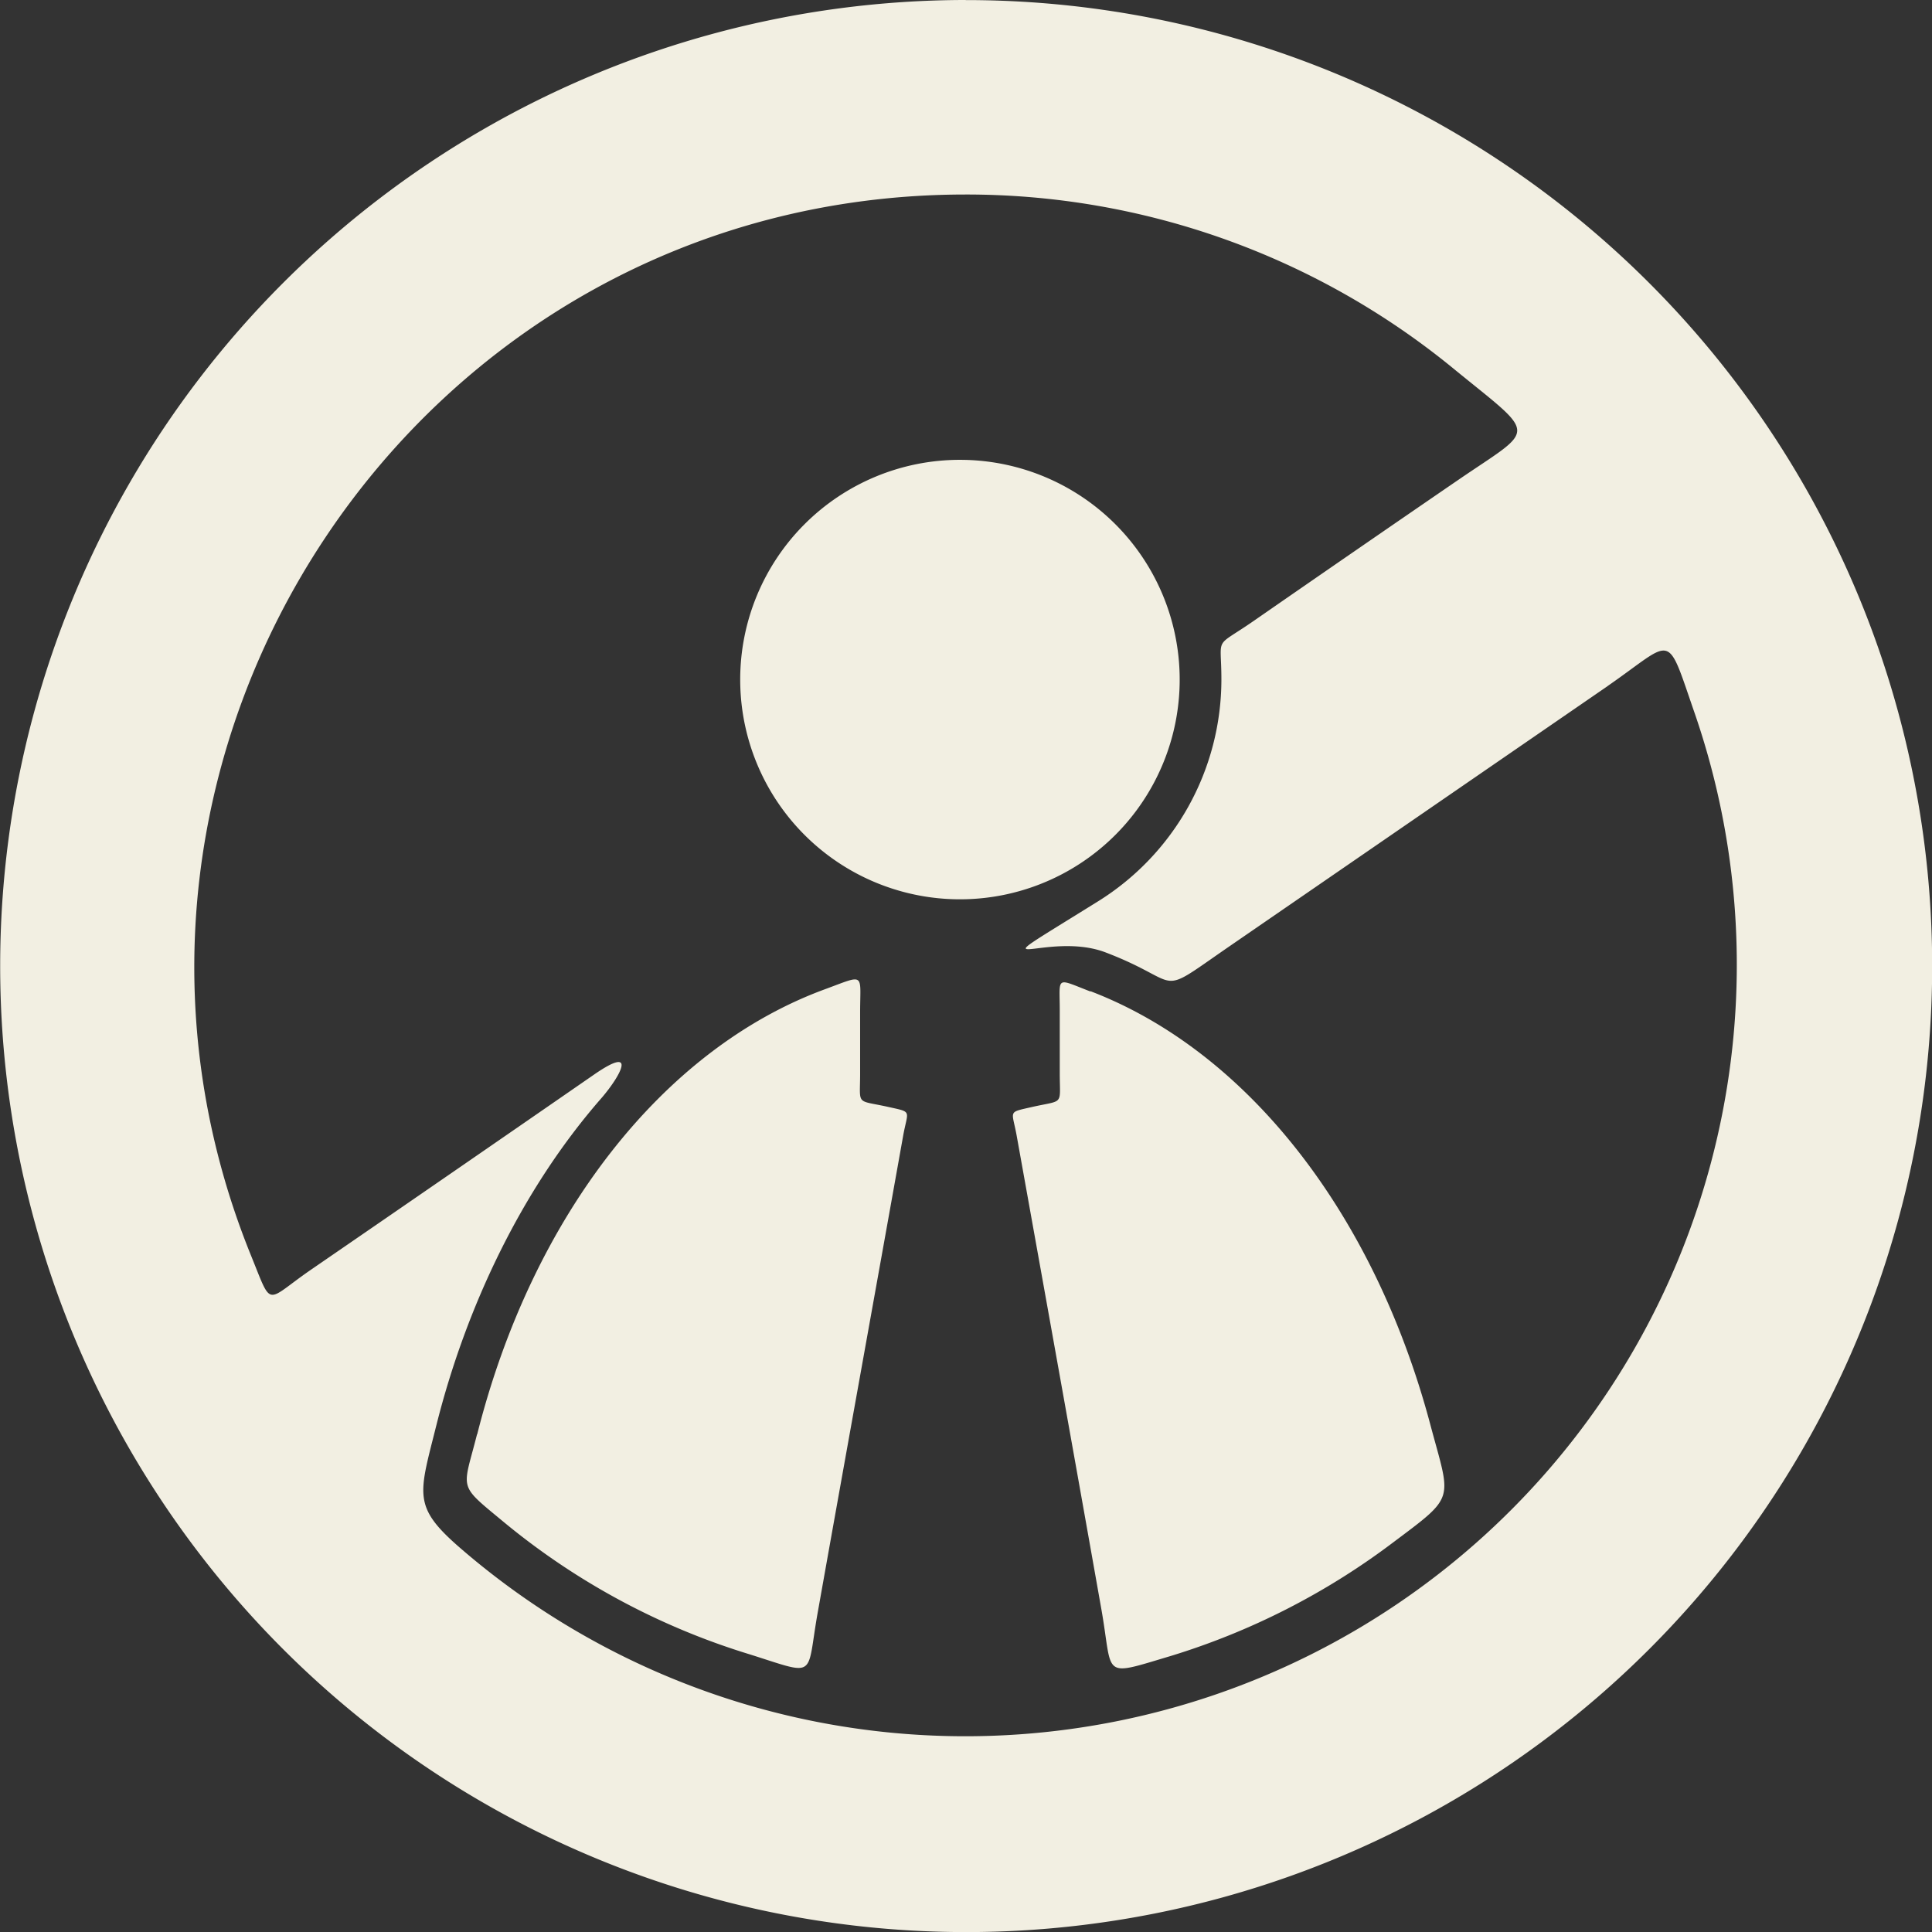 <svg id="Layer_1" data-name="Layer 1" xmlns="http://www.w3.org/2000/svg" viewBox="0 0 229.74 229.74"><rect x="0" y="0" width="229.74" height="229.74" fill="#333333" stroke="none"/><title>sp</title><path d="M319.66,315.95c18.71,7.17,33.73,26.5,40.39,51.48,2.46,9.24,3.14,8.4-4.48,14.12A85.17,85.17,0,0,1,329.19,395c-8.46,2.52-6.78,2.52-8.29-5.83-3.3-18.65-6.66-37.31-10-55.91-0.56-3.19-1.18-2.86,1.74-3.53,3.92-.89,3.36-0.11,3.36-4v-7.45c0-4.15-.56-3.92,3.64-2.3h0Zm61.51-36.3L336,310.73c-8.85,6.11-5,4.26-14.51.62-7.23-2.8-16.75,3.75-1-6.05a31.09,31.09,0,0,0,14.73-26.44c0-5.38-1-3.58,3.92-7q12-8.32,24.14-16.64c9.47-6.5,9.69-5-.56-13.39a91.34,91.34,0,0,0-57.92-20.62c-65.55,0-109.18,66.72-84.93,126.27,2.52,6.22,1.62,5.38,6.95,1.68q17-11.68,33.89-23.36c5.15-3.53,3,.28.84,2.8-9.64,11-16.19,25.1-19.66,38.88-2.07,8.29-2.91,9.69,2.69,14.57a91.75,91.75,0,0,0,146.94-99.1c-3.47-10-2.35-8.85-10.36-3.3h0Zm-76.36-81.56A114.87,114.87,0,1,1,190,312.92,114.87,114.87,0,0,1,304.82,198.08h0Zm-0.67,54.67A26.13,26.13,0,1,1,278,278.86a26.13,26.13,0,0,1,26.11-26.1h0ZM246.72,368.66c6.5-25.83,22-45.83,41.34-52.94,4.87-1.79,4.2-2,4.2,2.75v7.23c0,3.92-.56,3.14,3.31,4,3,0.67,2.35.34,1.79,3.53-3.36,18.82-6.78,37.7-10.14,56.58-1.4,7.84.05,7.56-8.07,5a84.72,84.72,0,0,1-29.58-16c-5.21-4.31-4.54-3.53-2.86-10.19h0Z" transform="translate(-189.98 -198.08)" fill="#f2efe2" fill-rule="evenodd"/></svg>